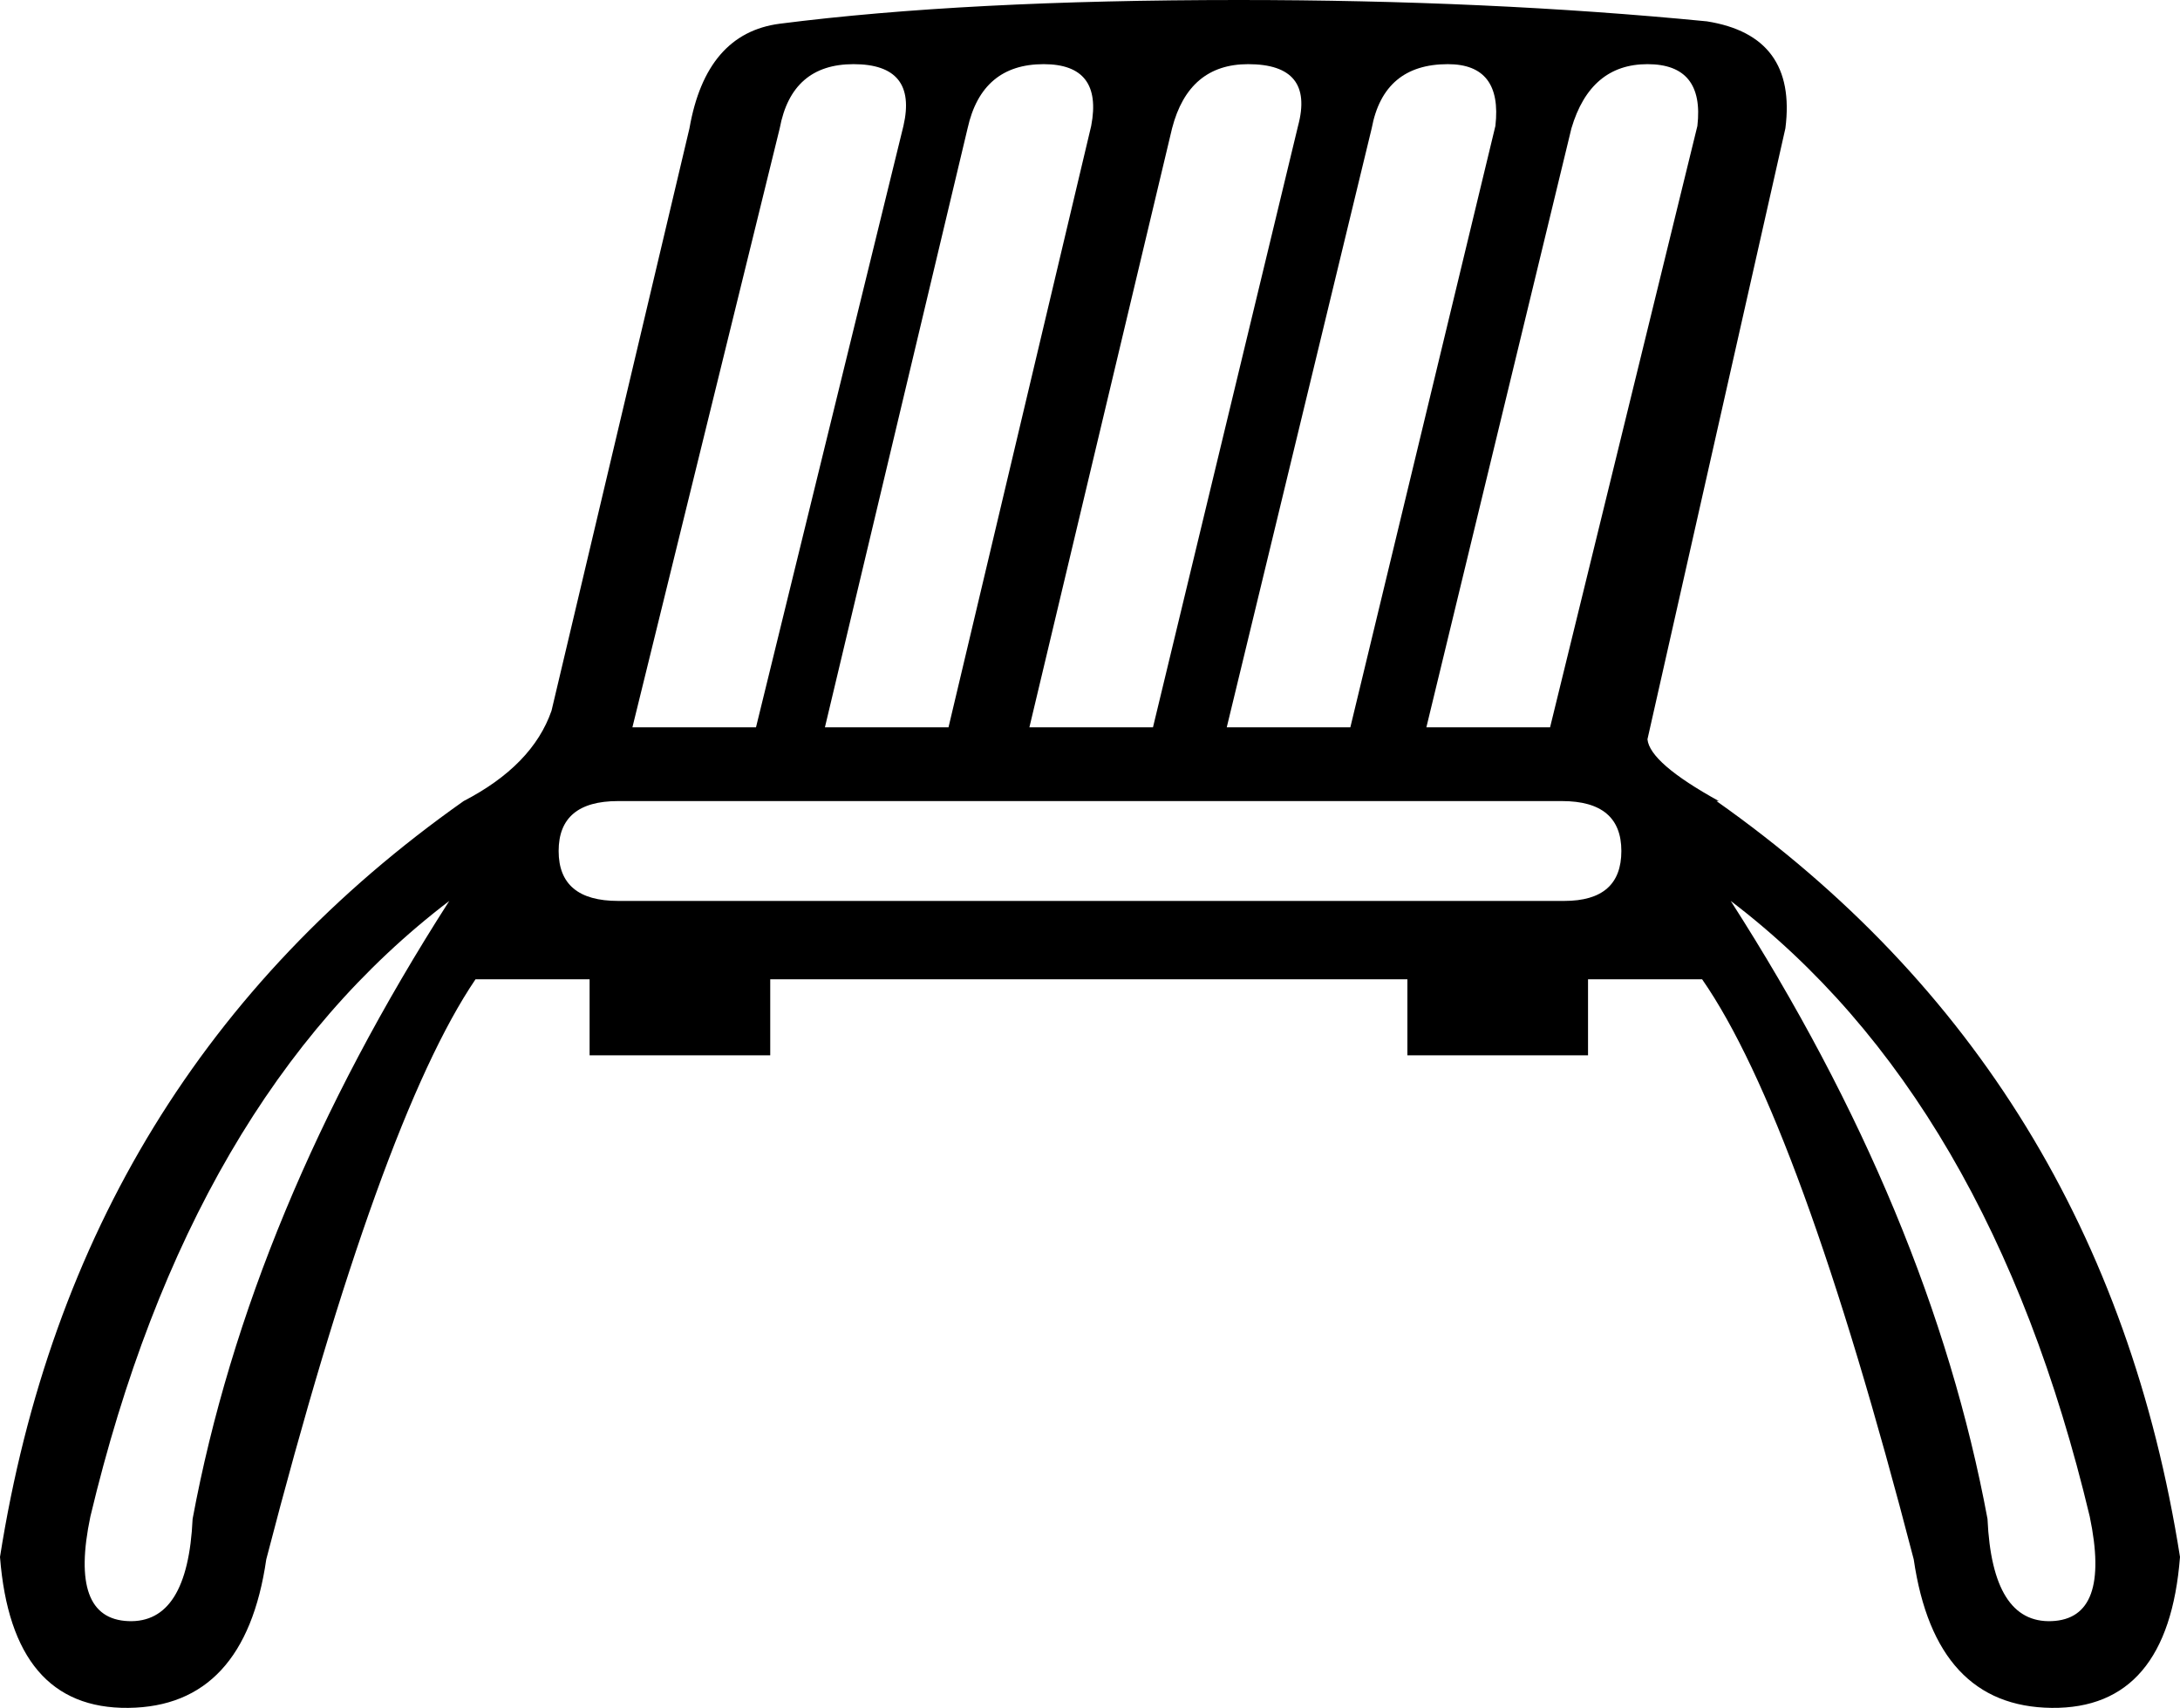 <?xml version="1.0" encoding="UTF-8" standalone="no"?>
<svg
   width="19.297"
   height="15.12"
   id="svg2"
   sodipodi:version="0.32"
   inkscape:version="1.4.2 (f4327f4, 2025-05-13)"
   sodipodi:docname="F40.svg"
   version="1.1"
   xmlns:inkscape="http://www.inkscape.org/namespaces/inkscape"
   xmlns:sodipodi="http://sodipodi.sourceforge.net/DTD/sodipodi-0.dtd"
   xmlns="http://www.w3.org/2000/svg"
   xmlns:svg="http://www.w3.org/2000/svg"
   xmlns:rdf="http://www.w3.org/1999/02/22-rdf-syntax-ns#"
   xmlns:cc="http://creativecommons.org/ns#"
   xmlns:dc="http://purl.org/dc/elements/1.1/">
  <defs
     id="defs7" />
  <sodipodi:namedview
     inkscape:window-height="998"
     inkscape:window-width="1680"
     inkscape:pageshadow="2"
     inkscape:pageopacity="0.0"
     guidetolerance="10.0"
     gridtolerance="10.0"
     objecttolerance="10.0"
     borderopacity="1.0"
     bordercolor="#666666"
     pagecolor="#ffffff"
     id="base"
     inkscape:zoom="12.5"
     inkscape:cx="3.56"
     inkscape:cy="-6.2"
     inkscape:window-x="-8"
     inkscape:window-y="-8"
     inkscape:current-layer="svg2"
     inkscape:showpageshadow="2"
     inkscape:pagecheckerboard="0"
     inkscape:deskcolor="#d1d1d1"
     inkscape:window-maximized="1" />
  <path
     style="fill:#000000; stroke:none"
     d=" M 15.025 1.115  Q 15.088 0.568 14.583 0.568  Q 14.078 0.568 13.91 1.136  L 12.626 6.439  L 13.721 6.439  L 15.025 1.115  Z  M 13.237 1.115  Q 13.3 0.568 12.816 0.568  Q 12.248 0.568 12.142 1.136  L 10.859 6.439  L 11.953 6.439  L 13.237 1.115  Z  M 11.49 1.115  Q 11.637 0.568 11.048 0.568  Q 10.522 0.568 10.375 1.136  L 9.112 6.439  L 10.206 6.439  L 11.49 1.115  Z  M 9.659 1.115  Q 9.764 0.568 9.238 0.568  Q 8.691 0.568 8.565 1.136  L 7.302 6.439  L 8.396 6.439  L 9.659 1.115  Z  M 7.997 1.115  Q 8.123 0.568 7.555 0.568  Q 7.008 0.568 6.902 1.136  L 5.598 6.439  L 6.692 6.439  L 7.997 1.115  Z  M 13.826 7.092  L 5.471 7.092  Q 4.945 7.092 4.945 7.534  Q 4.945 7.976 5.471 7.976  L 13.847 7.976  Q 14.352 7.976 14.352 7.534  Q 14.352 7.092 13.826 7.092  Z  M 3.977 7.976  Q 1.684 9.722 0.8 13.426  Q 0.61 14.331 1.136 14.352  Q 1.662 14.373 1.705 13.447  Q 2.21 10.732 3.977 7.976  Z  M 15.32 7.976  Q 17.088 10.732 17.593 13.447  Q 17.635 14.373 18.161 14.352  Q 18.687 14.331 18.498 13.426  Q 17.614 9.722 15.32 7.976  Z  M 15.194 7.092  Q 18.624 9.512 19.297 13.784  Q 19.192 15.131 18.161 15.12  Q 17.13 15.109 16.94 13.805  Q 15.93 9.912 15.067 8.67  L 14.057 8.67  L 14.057 9.343  L 12.458 9.343  L 12.458 8.67  L 6.818 8.67  L 6.818 9.343  L 5.219 9.343  L 5.219 8.67  L 4.209 8.67  Q 3.367 9.912 2.357 13.805  Q 2.168 15.109 1.136 15.12  Q 0.105 15.131 0 13.784  Q 0.673 9.512 4.104 7.092  Q 4.714 6.776 4.882 6.292  L 6.103 1.136  Q 6.25 0.295 6.902 0.21  Q 8.544 0 10.964 0  Q 13.173 0 15.109 0.189  Q 15.909 0.316 15.804 1.136  L 14.583 6.545  Q 14.604 6.755 15.215 7.092  L 15.194 7.092  Z "
     id="path4" />
</svg>

